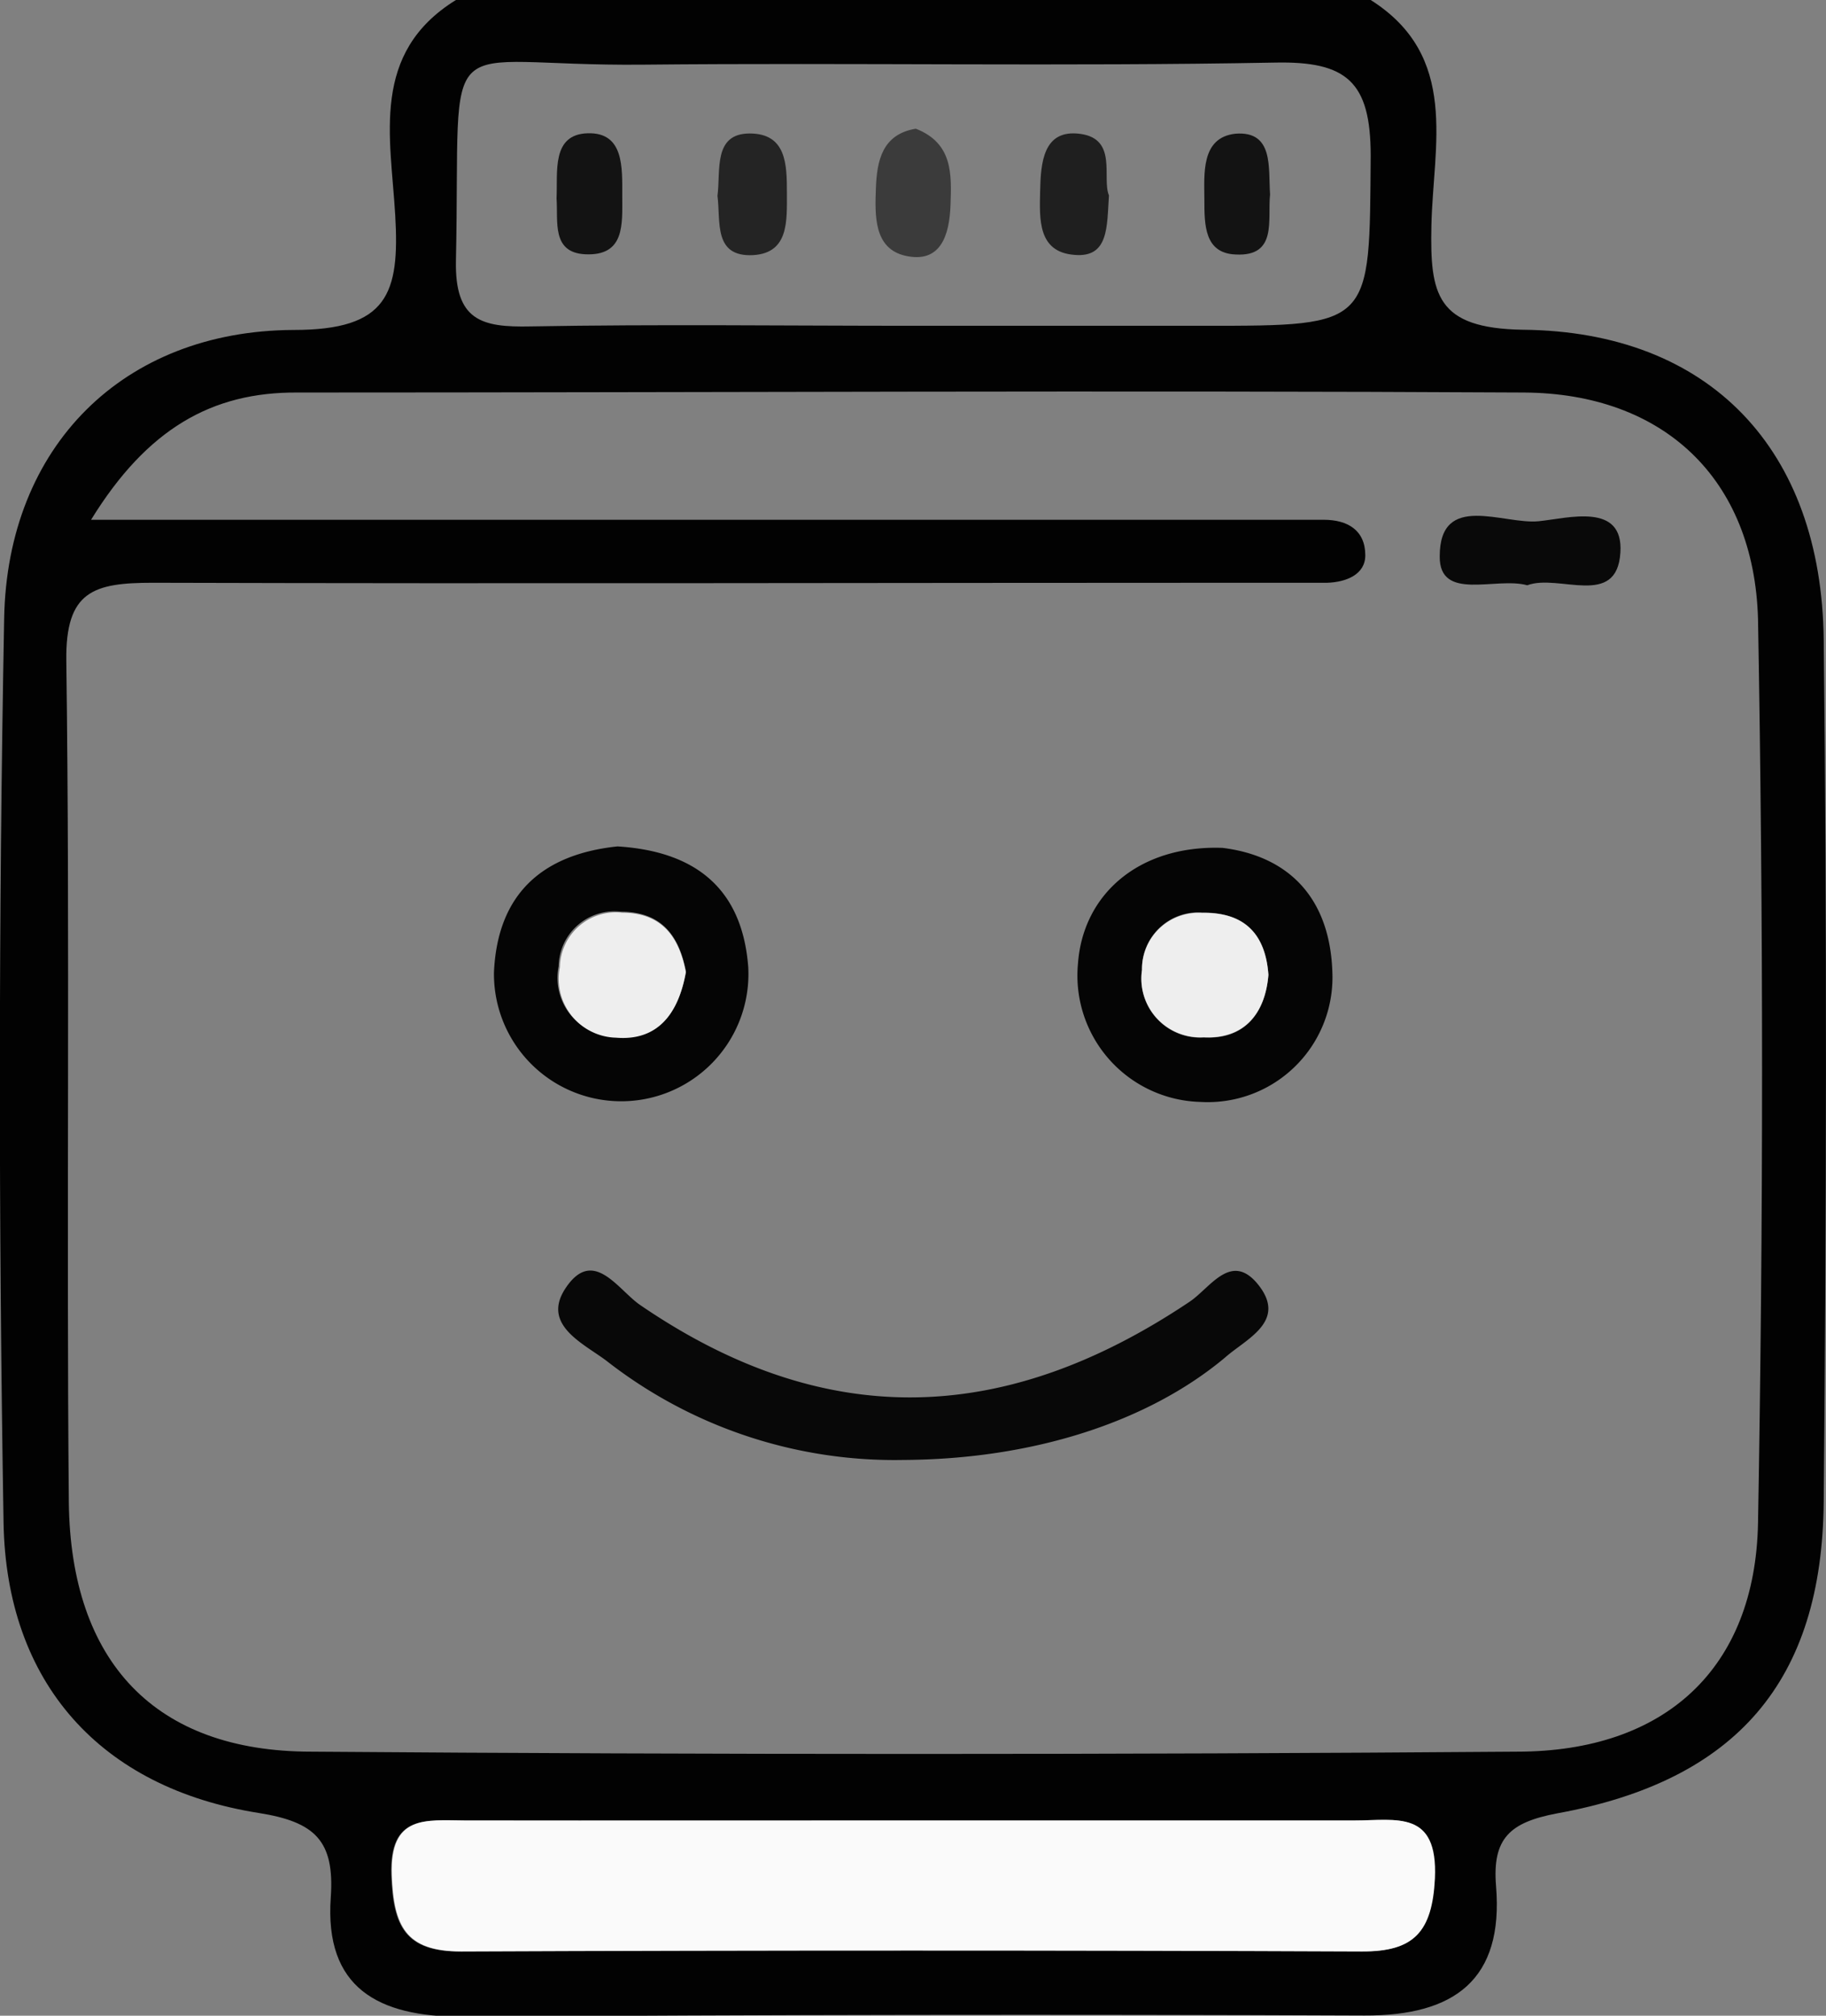 <svg xmlns="http://www.w3.org/2000/svg" viewBox="0 0 87.83 96.95"><rect x="0" y="0" width="87.83" height="96.95" fill="#808080" stroke="none"/><defs><style>.cls-1{fill:#020202;}.cls-2{fill:#fafafa;}.cls-3{fill:#080808;}.cls-4{fill:#050505;}.cls-5{fill:#090909;}.cls-6{fill:#3b3b3b;}.cls-7{fill:#242424;}.cls-8{fill:#1f1f1f;}.cls-9{fill:#131313;}.cls-10{fill:#eee;}</style></defs><title>资源 2</title><g id="图层_2" data-name="图层 2"><g id="图层_1-2" data-name="图层 1"><path class="cls-1" d="M73,1c4.28,2.71,3,7,2.92,10.86-.07,3.31.24,4.93,4.39,5,9,.08,14.38,5.76,14.48,14.91.16,13.82.13,27.63,0,41.45-.07,8.63-4.19,13.43-12.83,15-2.26.43-3.12,1.19-2.93,3.5.37,4.5-2,6.24-6.33,6.22Q51,97.85,29.27,98c-4,0-6.6-1.38-6.29-5.74.19-2.73-.76-3.63-3.46-4.06-7.6-1.2-12.16-6.24-12.28-14C7,59.7,7,45.21,7.27,30.74,7.42,22.47,13,16.9,21.2,16.87c4.52,0,5.1-1.74,4.88-5.52S24.88,3.55,29,1ZM11.45,26H67.24c1.17,0,2.34,0,3.5,0s2,.51,2,1.71c0,.93-.93,1.29-1.83,1.32-1.16,0-2.33,0-3.5,0-17.66,0-35.32.05-53,0-2.84,0-4.19.4-4.15,3.73.18,13.49,0,27,.12,40.49.09,7.7,4.16,12,11.66,12q29,.22,58,0c7.12,0,11.46-4,11.59-11q.39-21.73,0-43.48C91.44,24,87.06,19.92,80.38,19.88c-19.67-.11-39.33,0-59,0C17.26,19.85,14.14,21.63,11.45,26ZM51,16.67H65c8.12,0,7.94,0,8-8.18,0-3.57-1.16-4.55-4.6-4.48-10.13.19-20.26,0-30.4.1s-8.75-2.26-9,9.42c-.06,2.89,1.23,3.22,3.58,3.17C38.73,16.59,44.88,16.67,51,16.67Zm.3,71.89c-7.3,0-14.6,0-21.9,0-1.87,0-3.61-.29-3.51,2.63.09,2.42.64,3.69,3.34,3.67q21.66-.09,43.31,0c2.56,0,3.39-.95,3.52-3.51.16-3.32-1.9-2.79-3.85-2.79Z" transform="translate(-7.07 -1)"/><path class="cls-2" d="M51.33,88.56H72.24c2,0,4-.53,3.85,2.79-.13,2.56-1,3.53-3.52,3.51q-21.64-.09-43.31,0c-2.7,0-3.25-1.25-3.34-3.67-.1-2.92,1.64-2.64,3.51-2.63C36.73,88.57,44,88.56,51.33,88.56Z" transform="translate(-7.07 -1)"/><path class="cls-3" d="M50.51,71.22a22.5,22.5,0,0,1-14.27-4.77c-1.1-.83-3.1-1.71-2-3.44,1.34-2.08,2.53,0,3.61.75,8.76,6,17.39,5.92,26.44-.15,1-.67,2-2.44,3.3-.82C69,64.56,67,65.4,66,66.29,62.3,69.39,56.76,71.19,50.51,71.22Z" transform="translate(-7.07 -1)"/><path class="cls-4" d="M36.77,41.71c3.72.23,6,2,6.29,5.8a6.12,6.12,0,1,1-12.23.25C31,44,33.15,42.09,36.77,41.71Zm3.29,6c-.3-1.57-1.07-2.86-3.12-2.86a2.69,2.69,0,0,0-3,2.62,2.83,2.83,0,0,0,2.74,3.39C38.62,51.07,39.68,49.87,40.06,47.76Z" transform="translate(-7.07 -1)"/><path class="cls-4" d="M65.87,41.78c3.09.38,5.21,2.32,5.29,6.1A6,6,0,0,1,64.81,54a6.08,6.08,0,0,1-5.89-6.65C59.16,44,61.87,41.64,65.87,41.78Zm2.21,6.11c-.14-2-1.17-3-3.16-3A2.71,2.71,0,0,0,62,47.65,2.83,2.83,0,0,0,65,50.9C66.87,51,67.92,49.81,68.08,47.89Z" transform="translate(-7.07 -1)"/><path class="cls-5" d="M80.53,29.15c-1.51-.42-4.23.8-4.21-1.39,0-3.12,3.06-1.52,4.76-1.69,1.41-.14,4.09-.93,3.93,1.51C84.84,30.27,82.05,28.58,80.53,29.15Z" transform="translate(-7.07 -1)"/><path class="cls-6" d="M51.12,7.19c1.79.7,1.72,2.2,1.67,3.66s-.47,2.84-2.18,2.45c-1.51-.35-1.46-1.93-1.41-3.25S49.5,7.46,51.12,7.19Z" transform="translate(-7.07 -1)"/><path class="cls-7" d="M41.58,10.42c.16-1.21-.22-3,1.55-3s1.79,1.5,1.79,2.85.1,2.89-1.61,3C41.37,13.38,41.74,11.65,41.58,10.42Z" transform="translate(-7.07 -1)"/><path class="cls-8" d="M60.41,10.4c-.1,1.49,0,3-1.65,2.86-1.78-.13-1.69-1.72-1.66-3.07s.14-3,1.94-2.75S60.06,9.56,60.41,10.4Z" transform="translate(-7.07 -1)"/><path class="cls-9" d="M33.84,10.54c.06-1.28-.25-3.08,1.5-3.13S37,9.06,37,10.42s.14,2.9-1.78,2.81C33.59,13.15,33.92,11.65,33.84,10.54Z" transform="translate(-7.07 -1)"/><path class="cls-9" d="M68.16,10.35c-.13,1.22.37,3-1.66,2.89C65,13.18,65,11.81,65,10.61s-.19-3,1.5-3.18C68.35,7.29,68.07,9.08,68.16,10.35Z" transform="translate(-7.07 -1)"/><path class="cls-10" d="M40.06,47.76c-.38,2.11-1.44,3.31-3.36,3.15A2.83,2.83,0,0,1,34,47.52a2.69,2.69,0,0,1,3-2.62C39,44.9,39.76,46.19,40.06,47.76Z" transform="translate(-7.07 -1)"/><path class="cls-10" d="M68.08,47.89c-.16,1.92-1.21,3.1-3.13,3A2.83,2.83,0,0,1,62,47.65a2.71,2.71,0,0,1,2.88-2.74C66.91,44.86,67.94,45.91,68.08,47.89Z" transform="translate(-7.07 -1)"/></g></g></svg>